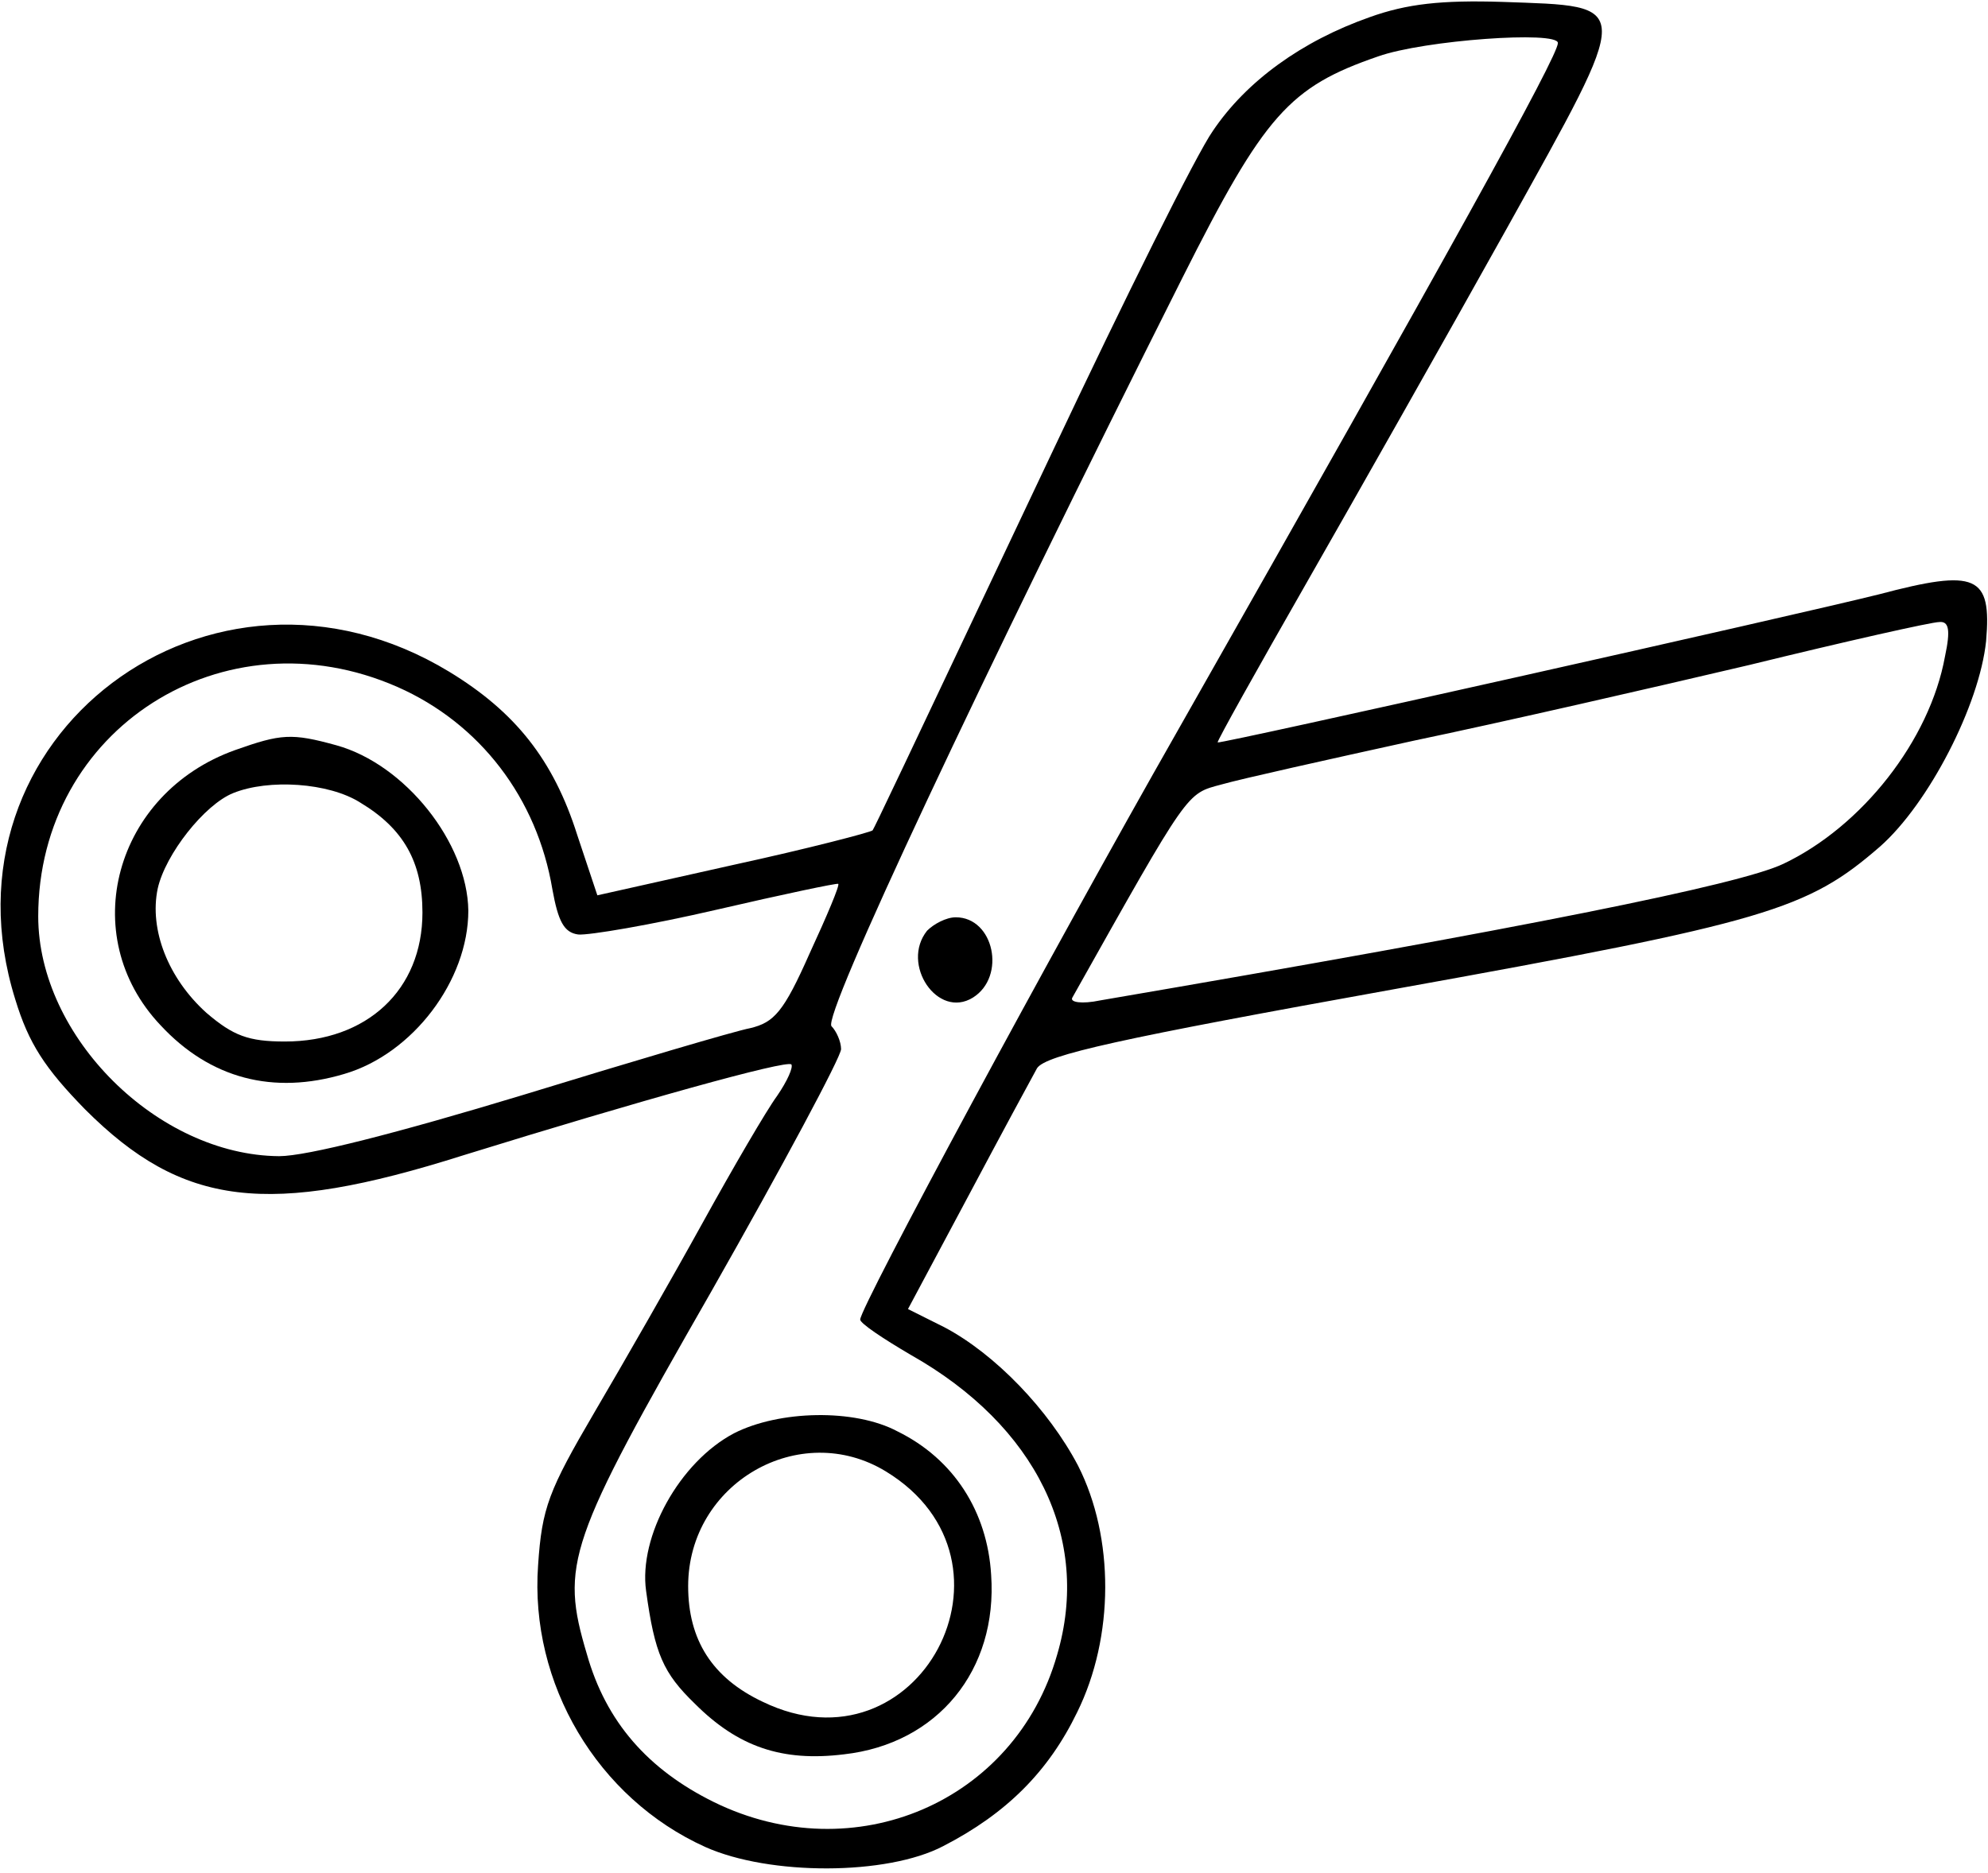 <?xml version="1.0" standalone="no"?>
<!DOCTYPE svg PUBLIC "-//W3C//DTD SVG 20010904//EN"
 "http://www.w3.org/TR/2001/REC-SVG-20010904/DTD/svg10.dtd">
<svg version="1.0" xmlns="http://www.w3.org/2000/svg"
 width="208pt" height="196pt" viewBox="0 0 208 196"
 preserveAspectRatio="xMidYMid meet">
<g transform="translate(0,196) scale(0.1,-0.1)"
fill="#000000" stroke="none">
<path d="M1433 1942 c-71 -25 -129 -67 -164 -119 -17 -24 -92 -175 -168 -336
-165 -349 -185 -391 -188 -396 -2 -2 -67 -19 -145 -36 l-143 -32 -21 63 c-25
79 -65 129 -134 171 -249 151 -540 -68 -454 -343 14 -46 31 -72 73 -115 102
-102 191 -113 396 -48 184 57 338 100 343 95 2 -3 -4 -17 -15 -33 -11 -15 -46
-75 -78 -133 -32 -58 -83 -147 -113 -198 -48 -82 -55 -100 -59 -160 -9 -124
62 -244 175 -295 67 -30 190 -30 249 1 66 34 110 78 140 140 39 79 39 183 1
258 -31 59 -87 117 -140 145 l-38 19 63 118 c34 64 67 125 72 134 9 14 86 31
375 83 389 70 431 83 507 149 51 45 104 148 111 215 6 69 -10 76 -112 49 -88
-22 -690 -157 -692 -155 -1 1 41 76 93 167 52 91 146 257 209 370 134 241 134
233 -4 238 -64 2 -100 -2 -139 -16z m197 -27 c0 -14 -116 -223 -398 -720 -131
-230 -332 -603 -332 -616 0 -4 24 -20 53 -37 131 -74 189 -192 153 -314 -44
-154 -212 -226 -359 -154 -69 34 -113 84 -133 155 -28 94 -20 117 130 379 75
132 136 246 136 254 0 8 -5 19 -10 24 -10 10 156 363 367 783 86 171 112 200
205 232 48 17 188 27 188 14z m405 -642 c-16 -88 -87 -178 -169 -217 -46 -22
-271 -67 -715 -143 -19 -4 -32 -2 -29 3 123 219 119 213 156 223 21 6 111 26
202 46 91 19 248 55 350 79 102 25 191 45 199 45 10 1 12 -8 6 -36z m-1619
-32 c86 -38 146 -116 162 -212 6 -33 12 -45 27 -47 11 -1 76 10 145 26 69 16
126 28 127 27 2 -1 -12 -34 -30 -73 -27 -61 -37 -72 -62 -78 -16 -3 -124 -35
-238 -70 -132 -40 -226 -64 -255 -64 -127 1 -252 125 -252 251 0 196 194 320
376 240z"/>
<path d="M970 986 c-28 -35 11 -93 48 -70 35 22 22 84 -18 84 -10 0 -23 -7
-30 -14z"/>
<path d="M768 460 c-57 -30 -100 -108 -92 -165 9 -66 18 -86 51 -118 45 -45
91 -61 156 -53 98 11 161 88 154 188 -4 66 -39 121 -98 150 -45 24 -124 22
-171 -2z m159 -40 c154 -94 34 -320 -129 -241 -53 25 -78 65 -78 121 0 108
117 175 207 120z"/>
<path d="M246 1175 c-126 -45 -167 -194 -78 -288 52 -56 118 -73 192 -51 72
21 130 98 130 171 -1 71 -66 153 -138 173 -47 13 -58 12 -106 -5z m131 -55
c45 -27 65 -62 65 -115 0 -81 -58 -135 -144 -135 -38 0 -54 6 -82 30 -40 36
-60 87 -51 130 8 36 49 88 79 100 37 15 100 11 133 -10z"/>
</g>
</svg>
